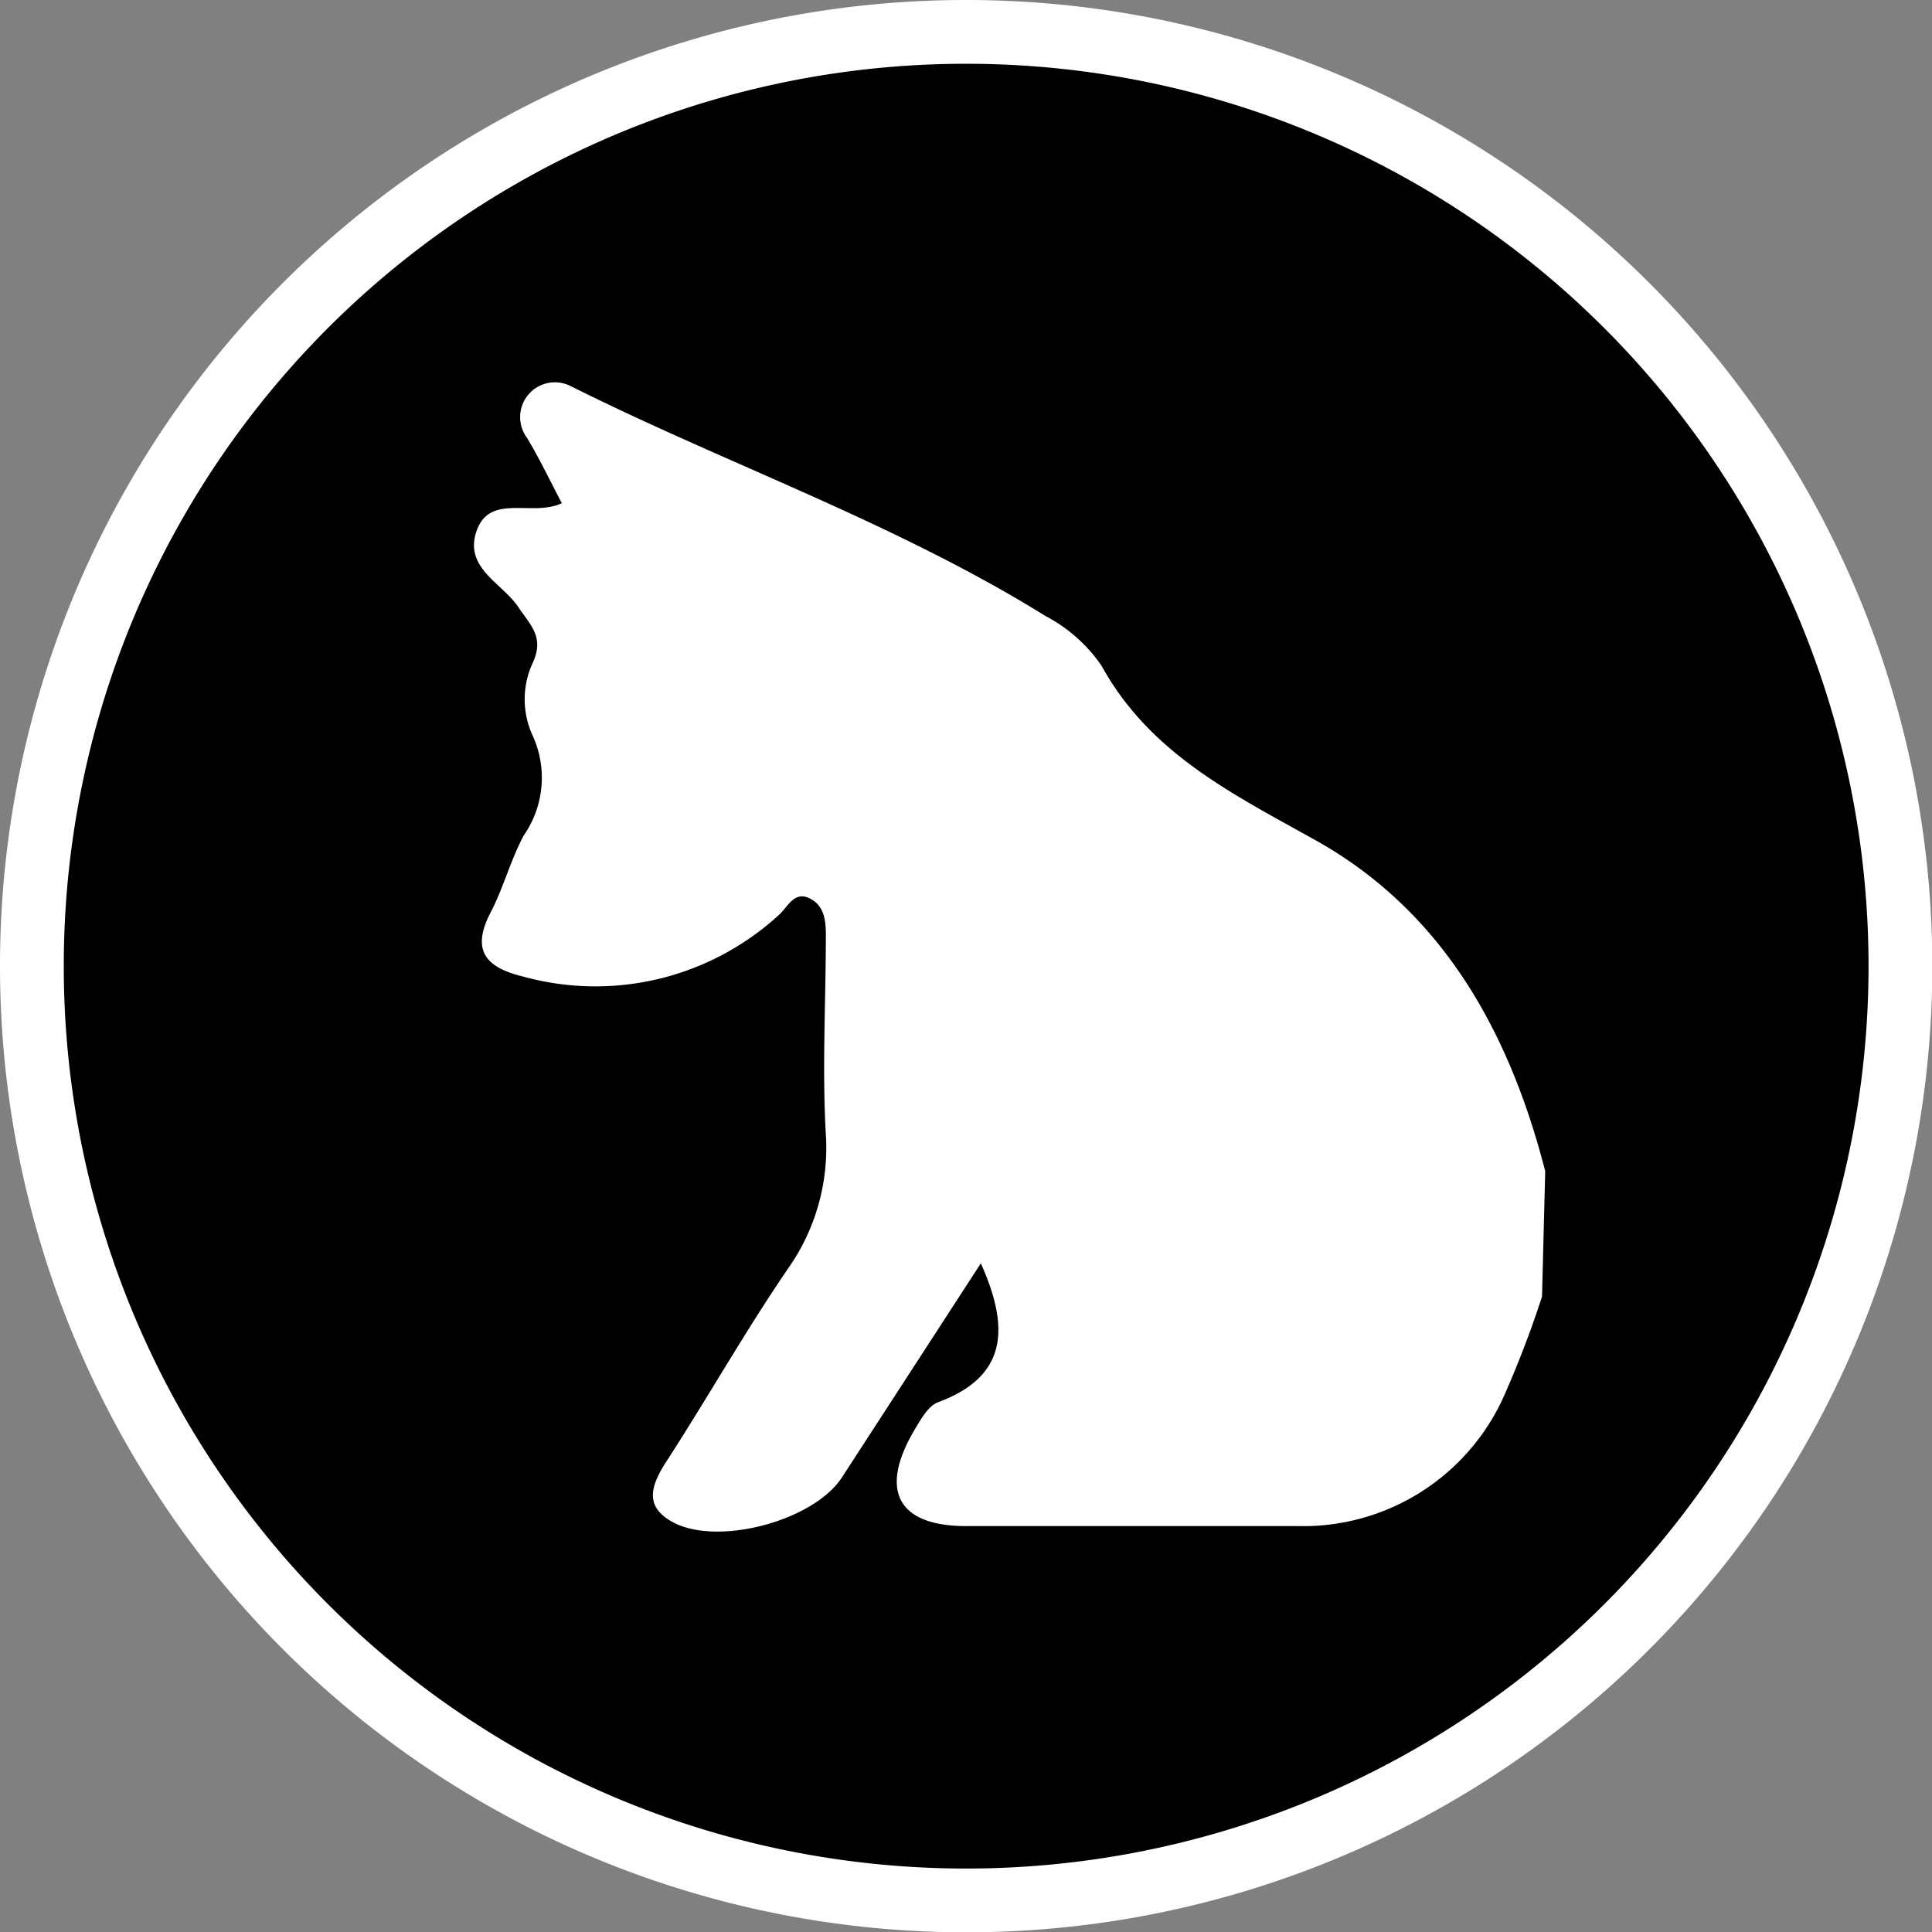 <svg xmlns="http://www.w3.org/2000/svg" viewBox="0 0 60.59 60.59"><rect x="0" y="0" width="60.59" height="60.59" fill="#808080" stroke="none"/><defs><style>.cls-1{stroke:#fff;stroke-miterlimit:10;stroke-width:2px;}.cls-2{fill:#fff;}</style></defs><title>Asset 138</title><g id="Layer_2" data-name="Layer 2"><g id="Camada_1" data-name="Camada 1"><path class="cls-1" d="M30.29,1A29.3,29.3,0,1,1,1,30.29,29.29,29.29,0,0,1,30.29,1"/><path class="cls-2" d="M48.36,40.66a32.28,32.28,0,0,1-1.14,3,6.9,6.9,0,0,1-6.52,4.2c-3.46,0-6.93,0-10.4,0-2.14,0-2.74-1.11-1.63-3,.2-.33.43-.76.74-.88,2.19-.81,2.26-2.33,1.35-4.36L26.4,46.34c-.9,1.37-3.93,2.17-5.33,1.38-.86-.48-.65-1.12-.22-1.81,1.3-2,2.5-4.13,3.86-6.12a6.57,6.57,0,0,0,1.19-4.21c-.12-2.08,0-4.18,0-6.27,0-.49-.07-.94-.54-1.15s-.67.31-.94.54a8.51,8.51,0,0,1-8,1.93c-1.25-.3-1.65-.87-1-2.08.38-.75.6-1.59,1-2.34a3.18,3.18,0,0,0,.29-3.13,2.72,2.72,0,0,1,0-2.3c.37-.8-.08-1.18-.44-1.72-.5-.77-1.74-1.24-1.32-2.42s1.75-.42,2.67-.86c-.37-.7-.7-1.4-1.1-2.06a1.09,1.09,0,0,1,1.36-1.62c4.94,2.47,10.19,4.29,14.91,7.22a4.88,4.88,0,0,1,1.75,1.55c1.51,2.74,4.06,4,6.68,5.46,4,2.22,6.11,6,7.24,10.4Z"/></g></g></svg>